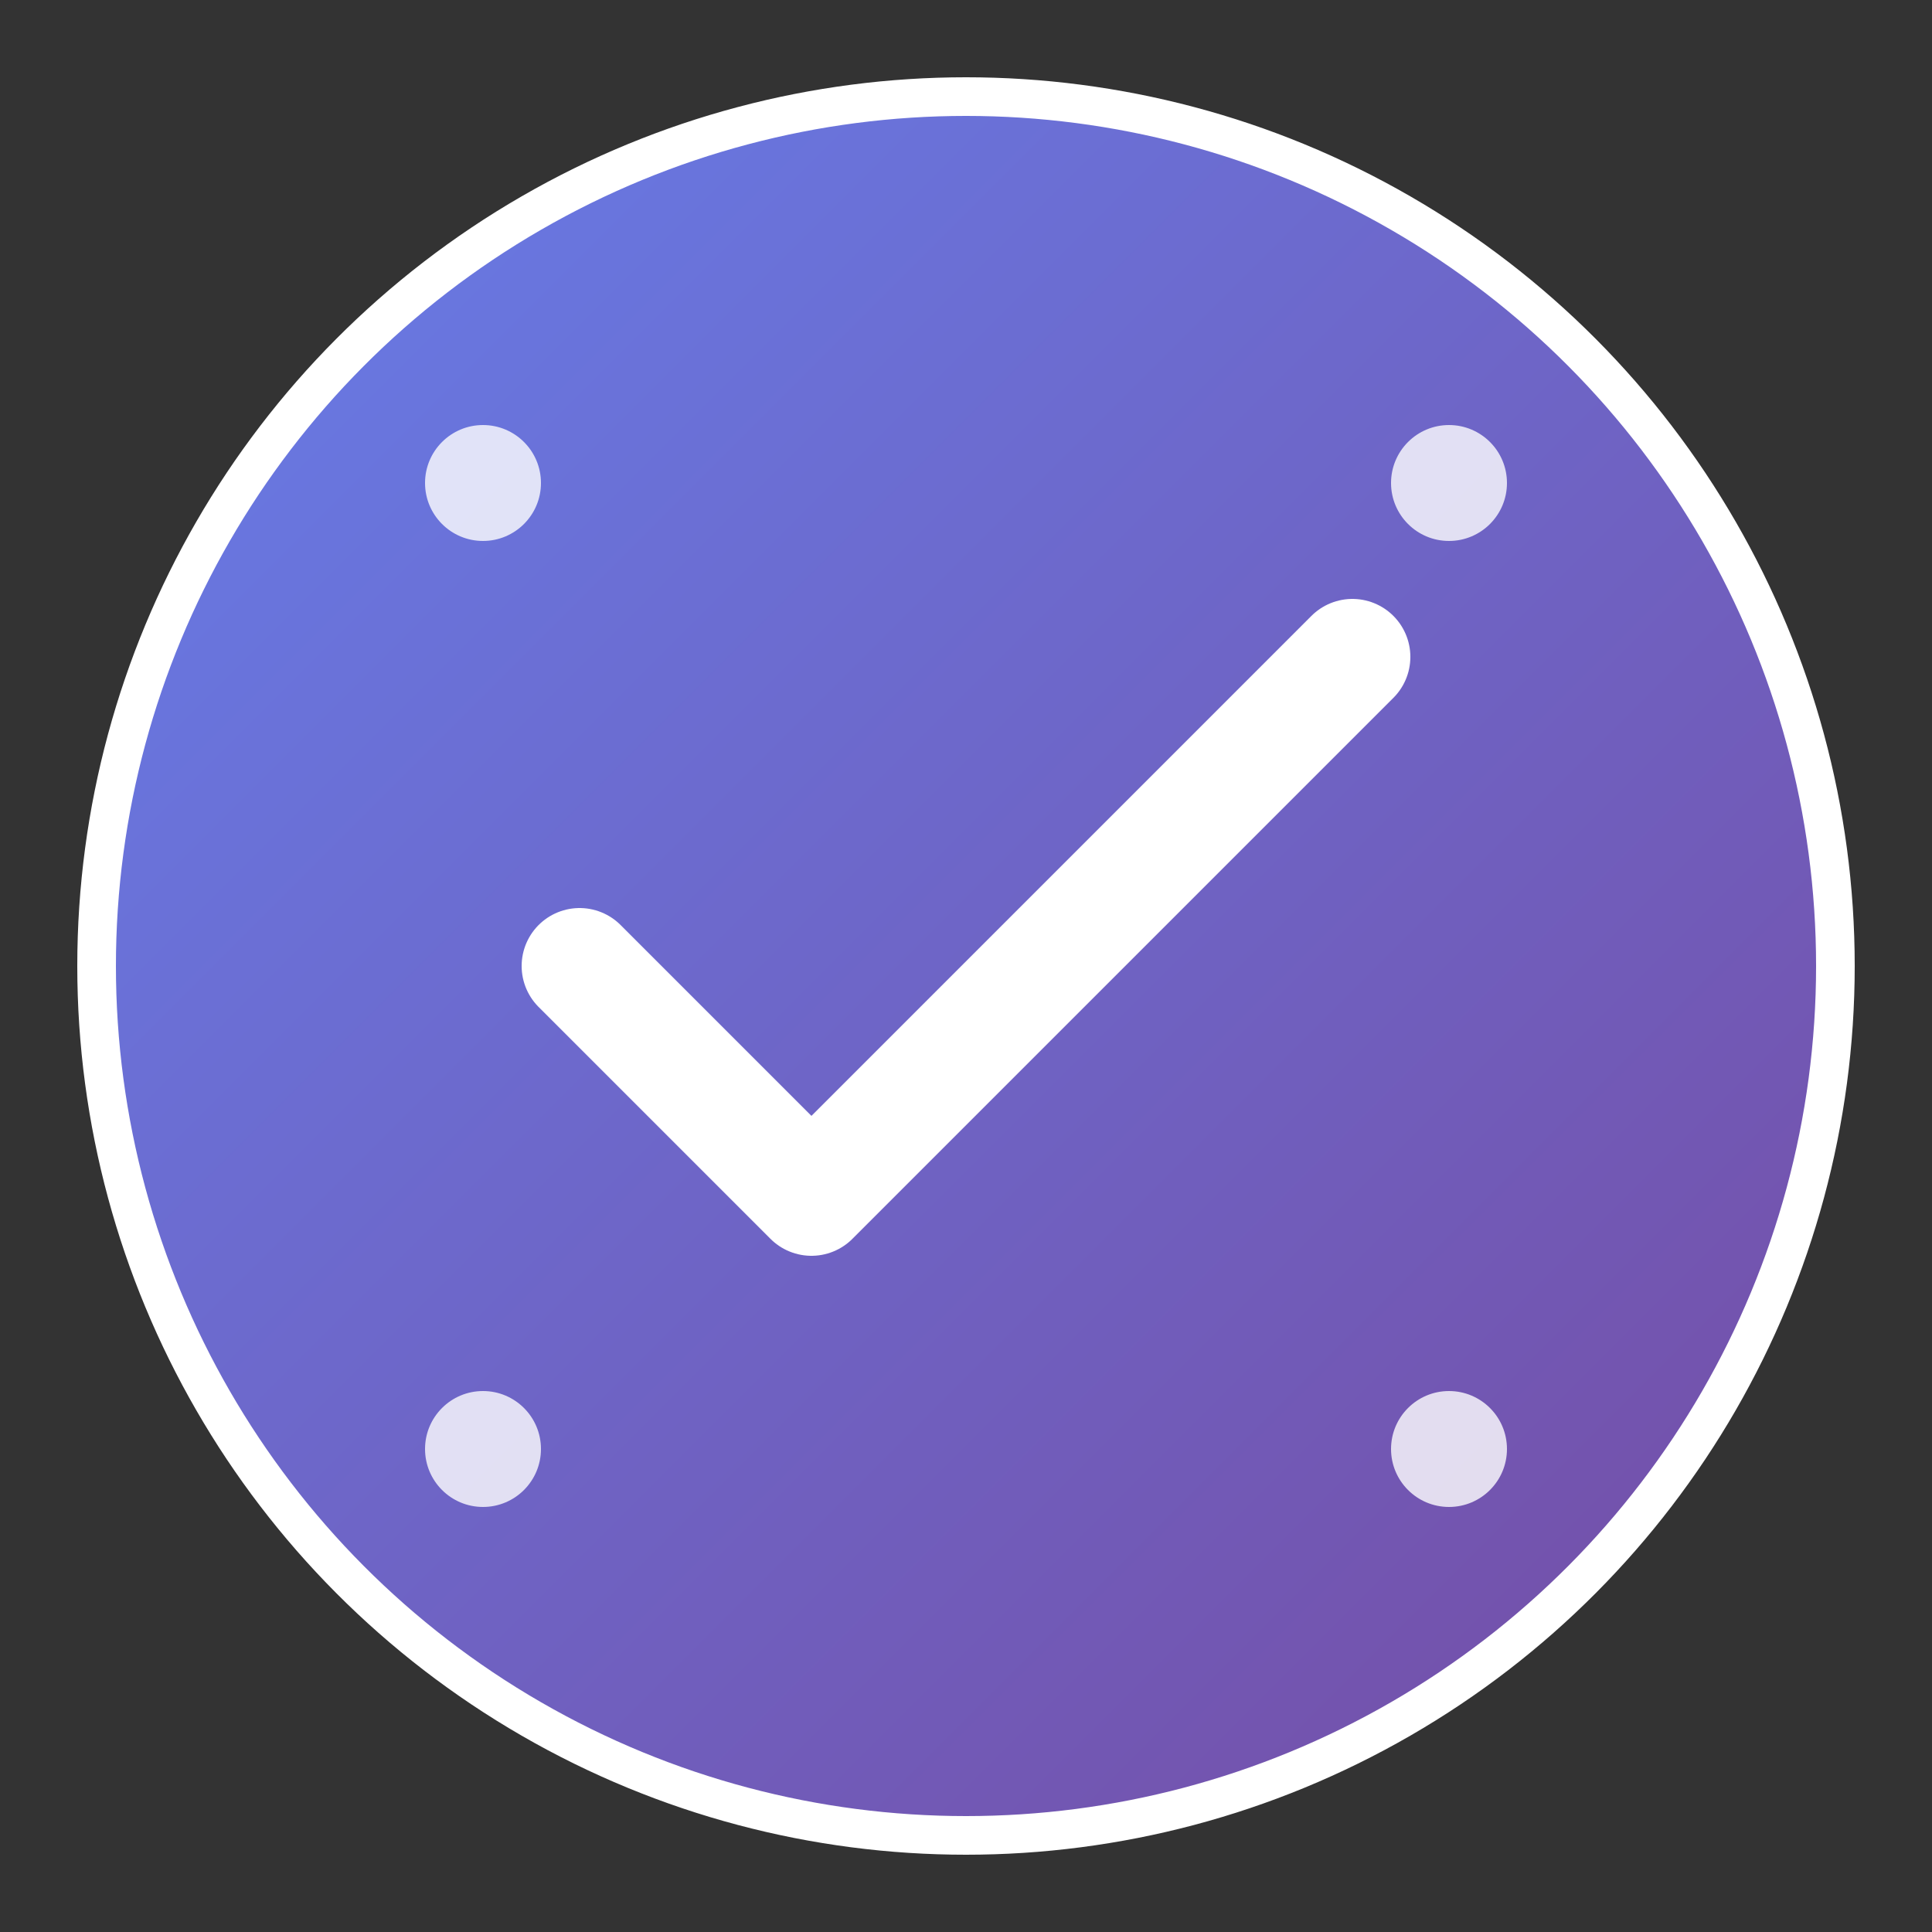 <svg xmlns="http://www.w3.org/2000/svg" viewBox="0 0 100 100" width="100" height="100">
  <rect x="0" y="0" width="100" height="100" fill="#333333" stroke="none"/>
  <defs>
    <linearGradient id="gradient" x1="0%" y1="0%" x2="100%" y2="100%">
      <stop offset="0%" style="stop-color:#667eea;stop-opacity:1" />
      <stop offset="100%" style="stop-color:#764ba2;stop-opacity:1" />
    </linearGradient>
  </defs>
  
  <!-- Background circle -->
  <circle cx="50" cy="50" r="45" fill="url(#gradient)" stroke="#fff" stroke-width="2"/>
  
  <!-- Checkmark -->
  <path d="M30 50 L42 62 L70 34" stroke="#fff" stroke-width="6" fill="none" stroke-linecap="round" stroke-linejoin="round"/>
  
  <!-- Small decorative dots -->
  <circle cx="25" cy="25" r="3" fill="#fff" opacity="0.8"/>
  <circle cx="75" cy="25" r="3" fill="#fff" opacity="0.8"/>
  <circle cx="25" cy="75" r="3" fill="#fff" opacity="0.8"/>
  <circle cx="75" cy="75" r="3" fill="#fff" opacity="0.8"/>
</svg>